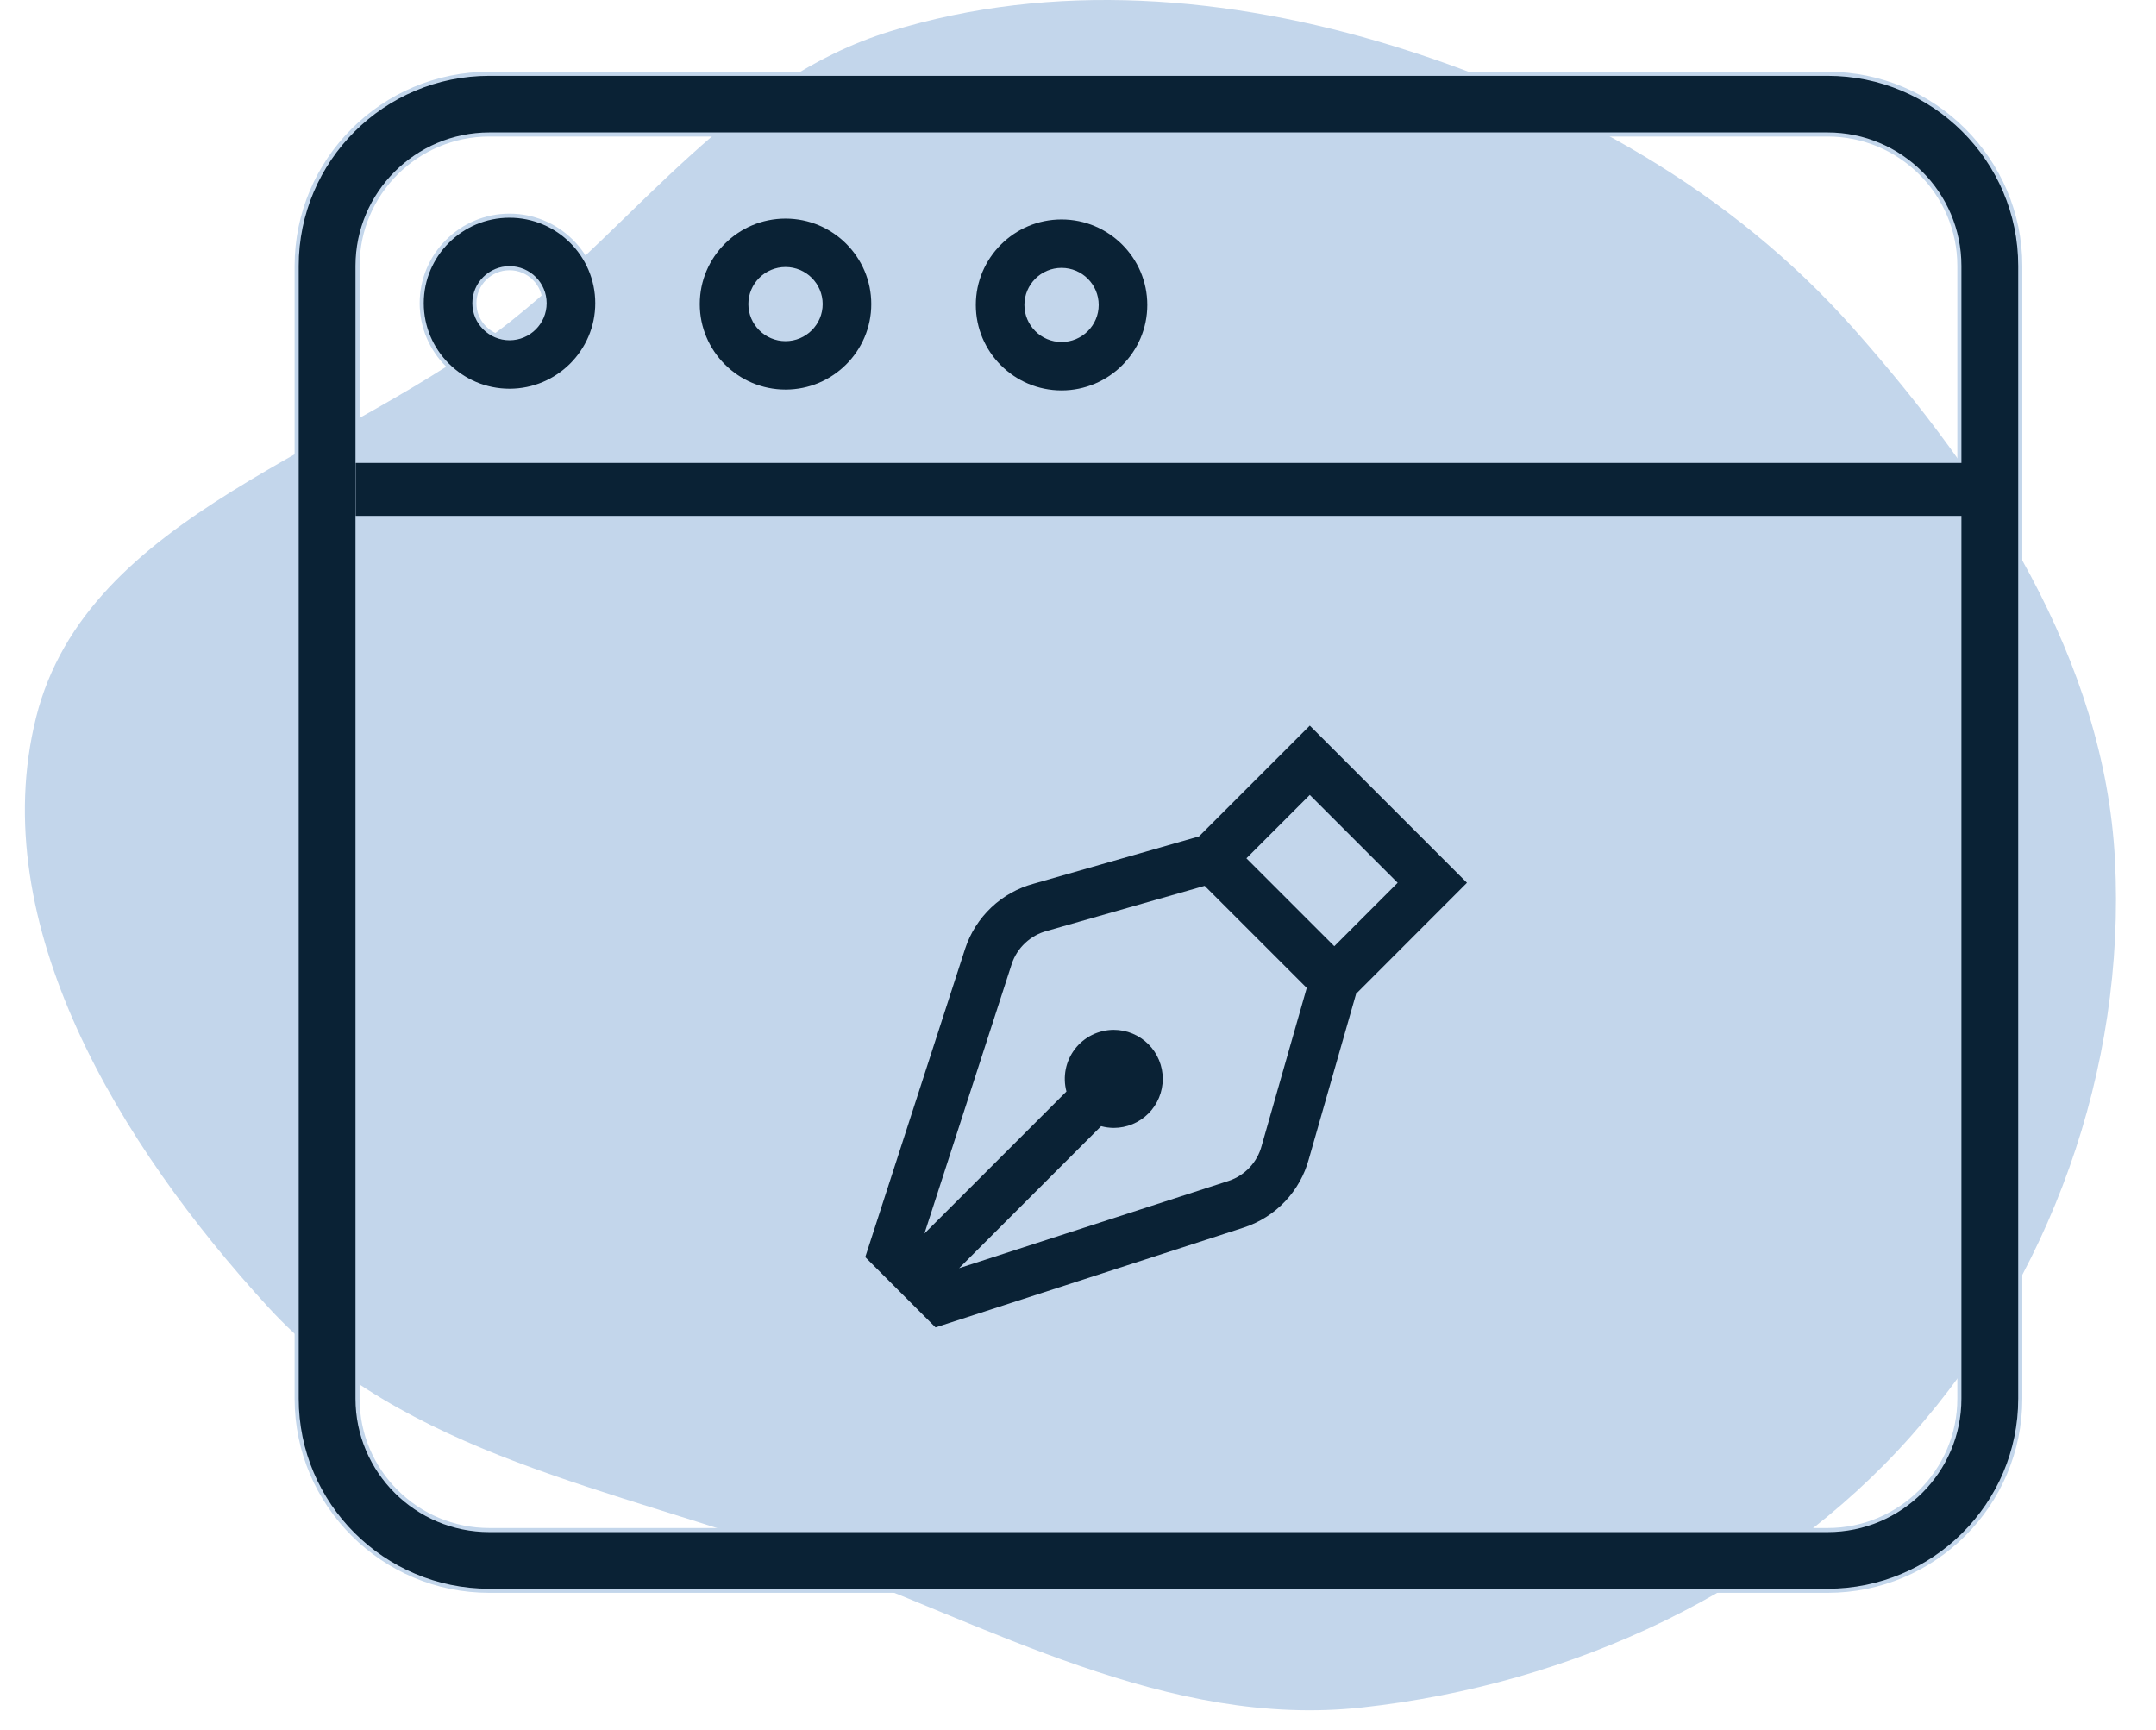 <?xml version="1.0" encoding="utf-8"?>
<svg width="81px" height="65px" viewBox="0 0 84 69" fill="none" xmlns="http://www.w3.org/2000/svg">
  <g clip-path="url(#clip0)" transform="matrix(1, 0, 0, 1, -8.079, -11.421)">
    <path fill-rule="evenodd" clip-rule="evenodd" d="M62.679 13.263C69.701 15.426 76.151 19.044 80.988 24.499C86.395 30.597 91.019 37.742 91.434 45.695C91.872 54.072 88.854 62.435 83.296 68.697C77.828 74.858 69.812 78.591 61.419 79.515C53.663 80.368 46.58 76.254 39.192 73.549C31.603 70.771 23.184 69.453 17.769 63.536C11.868 57.088 6.47 48.276 8.524 40.039C10.561 31.868 20.974 29.442 27.595 24.123C32.616 20.088 36.35 14.601 42.586 12.671C49.08 10.661 56.088 11.233 62.679 13.263Z" fill="#C3D6EB"/>
    <path d="M26.602 74.863H79.974C84.21 74.863 87.658 71.426 87.658 67.2V22.025C87.658 17.8 84.21 14.363 79.974 14.363H26.602C22.366 14.363 18.918 17.8 18.918 22.025V67.2C18.918 71.426 22.366 74.863 26.602 74.863ZM21.346 22.025C21.346 19.136 23.704 16.784 26.602 16.784H79.974C82.872 16.784 85.23 19.136 85.23 22.025V67.2C85.23 70.09 82.872 72.441 79.974 72.441H26.602C23.704 72.441 21.346 70.09 21.346 67.2V22.025Z" fill="#0A2235" stroke="#C3D6EB" stroke-width="0.163"/>
    <path d="M38.415 27.039C36.485 27.039 34.913 25.472 34.913 23.548C34.913 21.623 36.484 20.057 38.415 20.057C40.345 20.057 41.916 21.623 41.916 23.548C41.916 25.472 40.345 27.039 38.415 27.039ZM38.415 22.151C37.643 22.151 37.014 22.777 37.014 23.548C37.014 24.318 37.643 24.945 38.415 24.945C39.187 24.945 39.815 24.318 39.815 23.548C39.815 22.777 39.187 22.151 38.415 22.151Z" fill="#0A2235" stroke="#C3D6EB" stroke-width="0.163"/>
    <path d="M27.407 27.005C25.476 27.005 23.905 25.438 23.905 23.513C23.905 21.588 25.476 20.022 27.407 20.022C29.337 20.022 30.908 21.588 30.908 23.513C30.908 25.438 29.337 27.005 27.407 27.005ZM27.407 22.117C26.635 22.117 26.006 22.743 26.006 23.513C26.006 24.284 26.635 24.91 27.407 24.91C28.179 24.91 28.807 24.284 28.807 23.513C28.807 22.743 28.179 22.117 27.407 22.117Z" fill="#0A2235" stroke="#C3D6EB" stroke-width="0.163"/>
    <path d="M49.423 27.073C47.493 27.073 45.922 25.507 45.922 23.582C45.922 21.658 47.493 20.091 49.423 20.091C51.353 20.091 52.924 21.658 52.924 23.582C52.924 25.507 51.353 27.073 49.423 27.073ZM49.423 22.185C48.651 22.185 48.023 22.811 48.023 23.582C48.023 24.352 48.651 24.979 49.423 24.979C50.195 24.979 50.823 24.352 50.823 23.582C50.823 22.811 50.195 22.185 49.423 22.185Z" fill="#0A2235" stroke="#C3D6EB" stroke-width="0.163"/>
    <path d="M21.272 29.883H86.593V31.995H21.272V29.883Z" fill="#0A2235"/>
    <path d="M59.324 40.359L54.905 44.778L48.318 46.662C47.682 46.833 47.099 47.159 46.621 47.611C46.143 48.064 45.785 48.627 45.579 49.252L41.594 61.556L42.996 62.958L44.397 64.359L56.705 60.372C57.327 60.166 57.888 59.809 58.338 59.334C58.788 58.858 59.114 58.279 59.285 57.647L61.171 51.052L65.592 46.628L59.324 40.359ZM59.324 43.123L62.828 46.628L60.301 49.156L56.796 45.651L59.324 43.123ZM55.131 46.75L59.202 50.82L57.401 57.124C57.315 57.445 57.151 57.74 56.923 57.982C56.695 58.225 56.411 58.407 56.095 58.513L45.338 61.997L51.001 56.333C51.166 56.378 51.335 56.401 51.505 56.402C52.023 56.402 52.52 56.196 52.887 55.829C53.254 55.463 53.459 54.965 53.459 54.447C53.459 53.929 53.254 53.431 52.887 53.065C52.52 52.698 52.023 52.492 51.505 52.492C51.205 52.493 50.91 52.562 50.641 52.694C50.373 52.827 50.138 53.02 49.956 53.257C49.774 53.495 49.648 53.771 49.59 54.065C49.532 54.359 49.541 54.662 49.618 54.951L43.955 60.614L47.437 49.863C47.543 49.544 47.727 49.257 47.973 49.027C48.218 48.797 48.516 48.632 48.842 48.546L55.132 46.749L55.131 46.75Z" fill="#0A2235"/>
  </g>
  <defs>
    <clipPath id="clip0">
      <rect width="102" height="92" fill="white"/>
    </clipPath>
  </defs>
</svg>